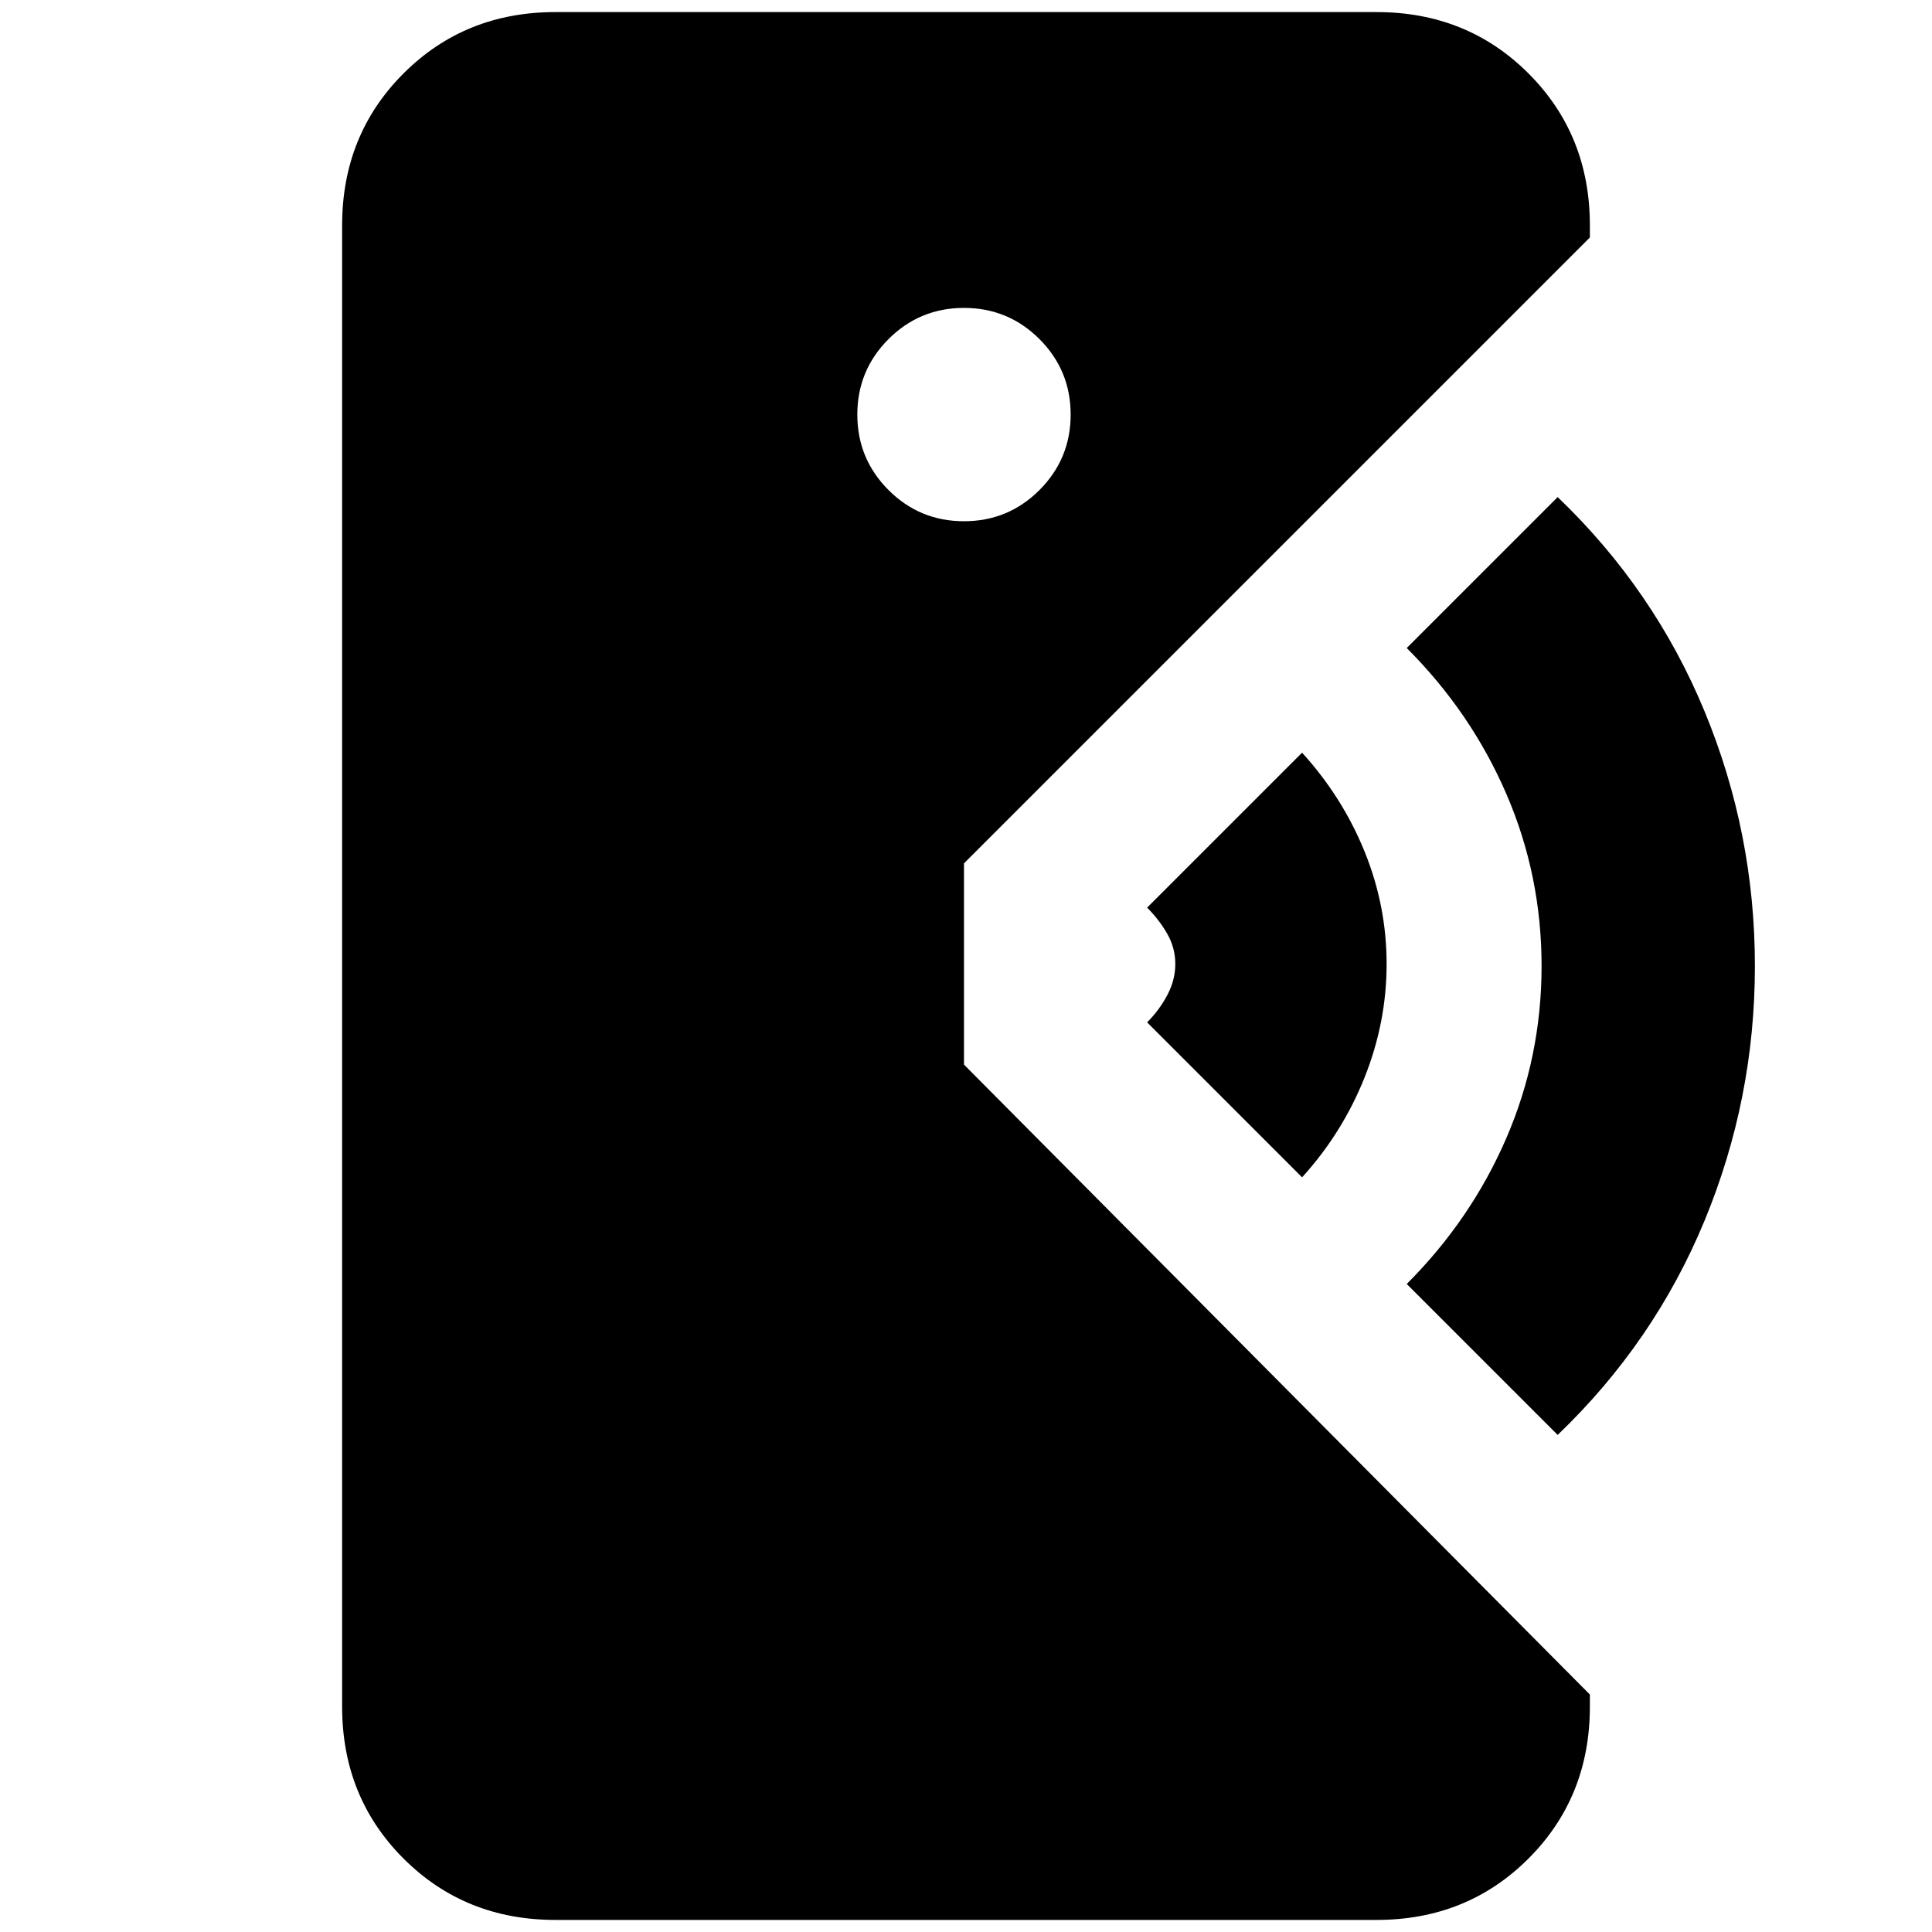 <svg xmlns="http://www.w3.org/2000/svg" height="24" viewBox="0 -960 960 960" width="24"><path d="M276-6q-45 0-75.5-30.5T170-112v-736q0-45 30.5-75.5T276-954h408q45 0 75.5 30.5T790-848v6L479-531v100l311 313v6q0 45-30.5 75.5T684-6H276Zm203-695q22 0 37.5-15.5T532-754q0-22-15.5-37.5T479-807q-22 0-37.5 15.5T426-754q0 22 15.5 37.5T479-701Zm168 326-77-77q6-6 10-13.5t4-15.5q0-8-4-15t-10-13l77-77q20 22 31 49t11 56q0 29-11 56.5T647-375Zm127 128-75-75q32-32 49.5-72.5T766-480q0-45-17.5-85.5T699-638l75-75q48 46 73 106.5T872-480q0 66-25 126.5T774-247Z"/></svg>